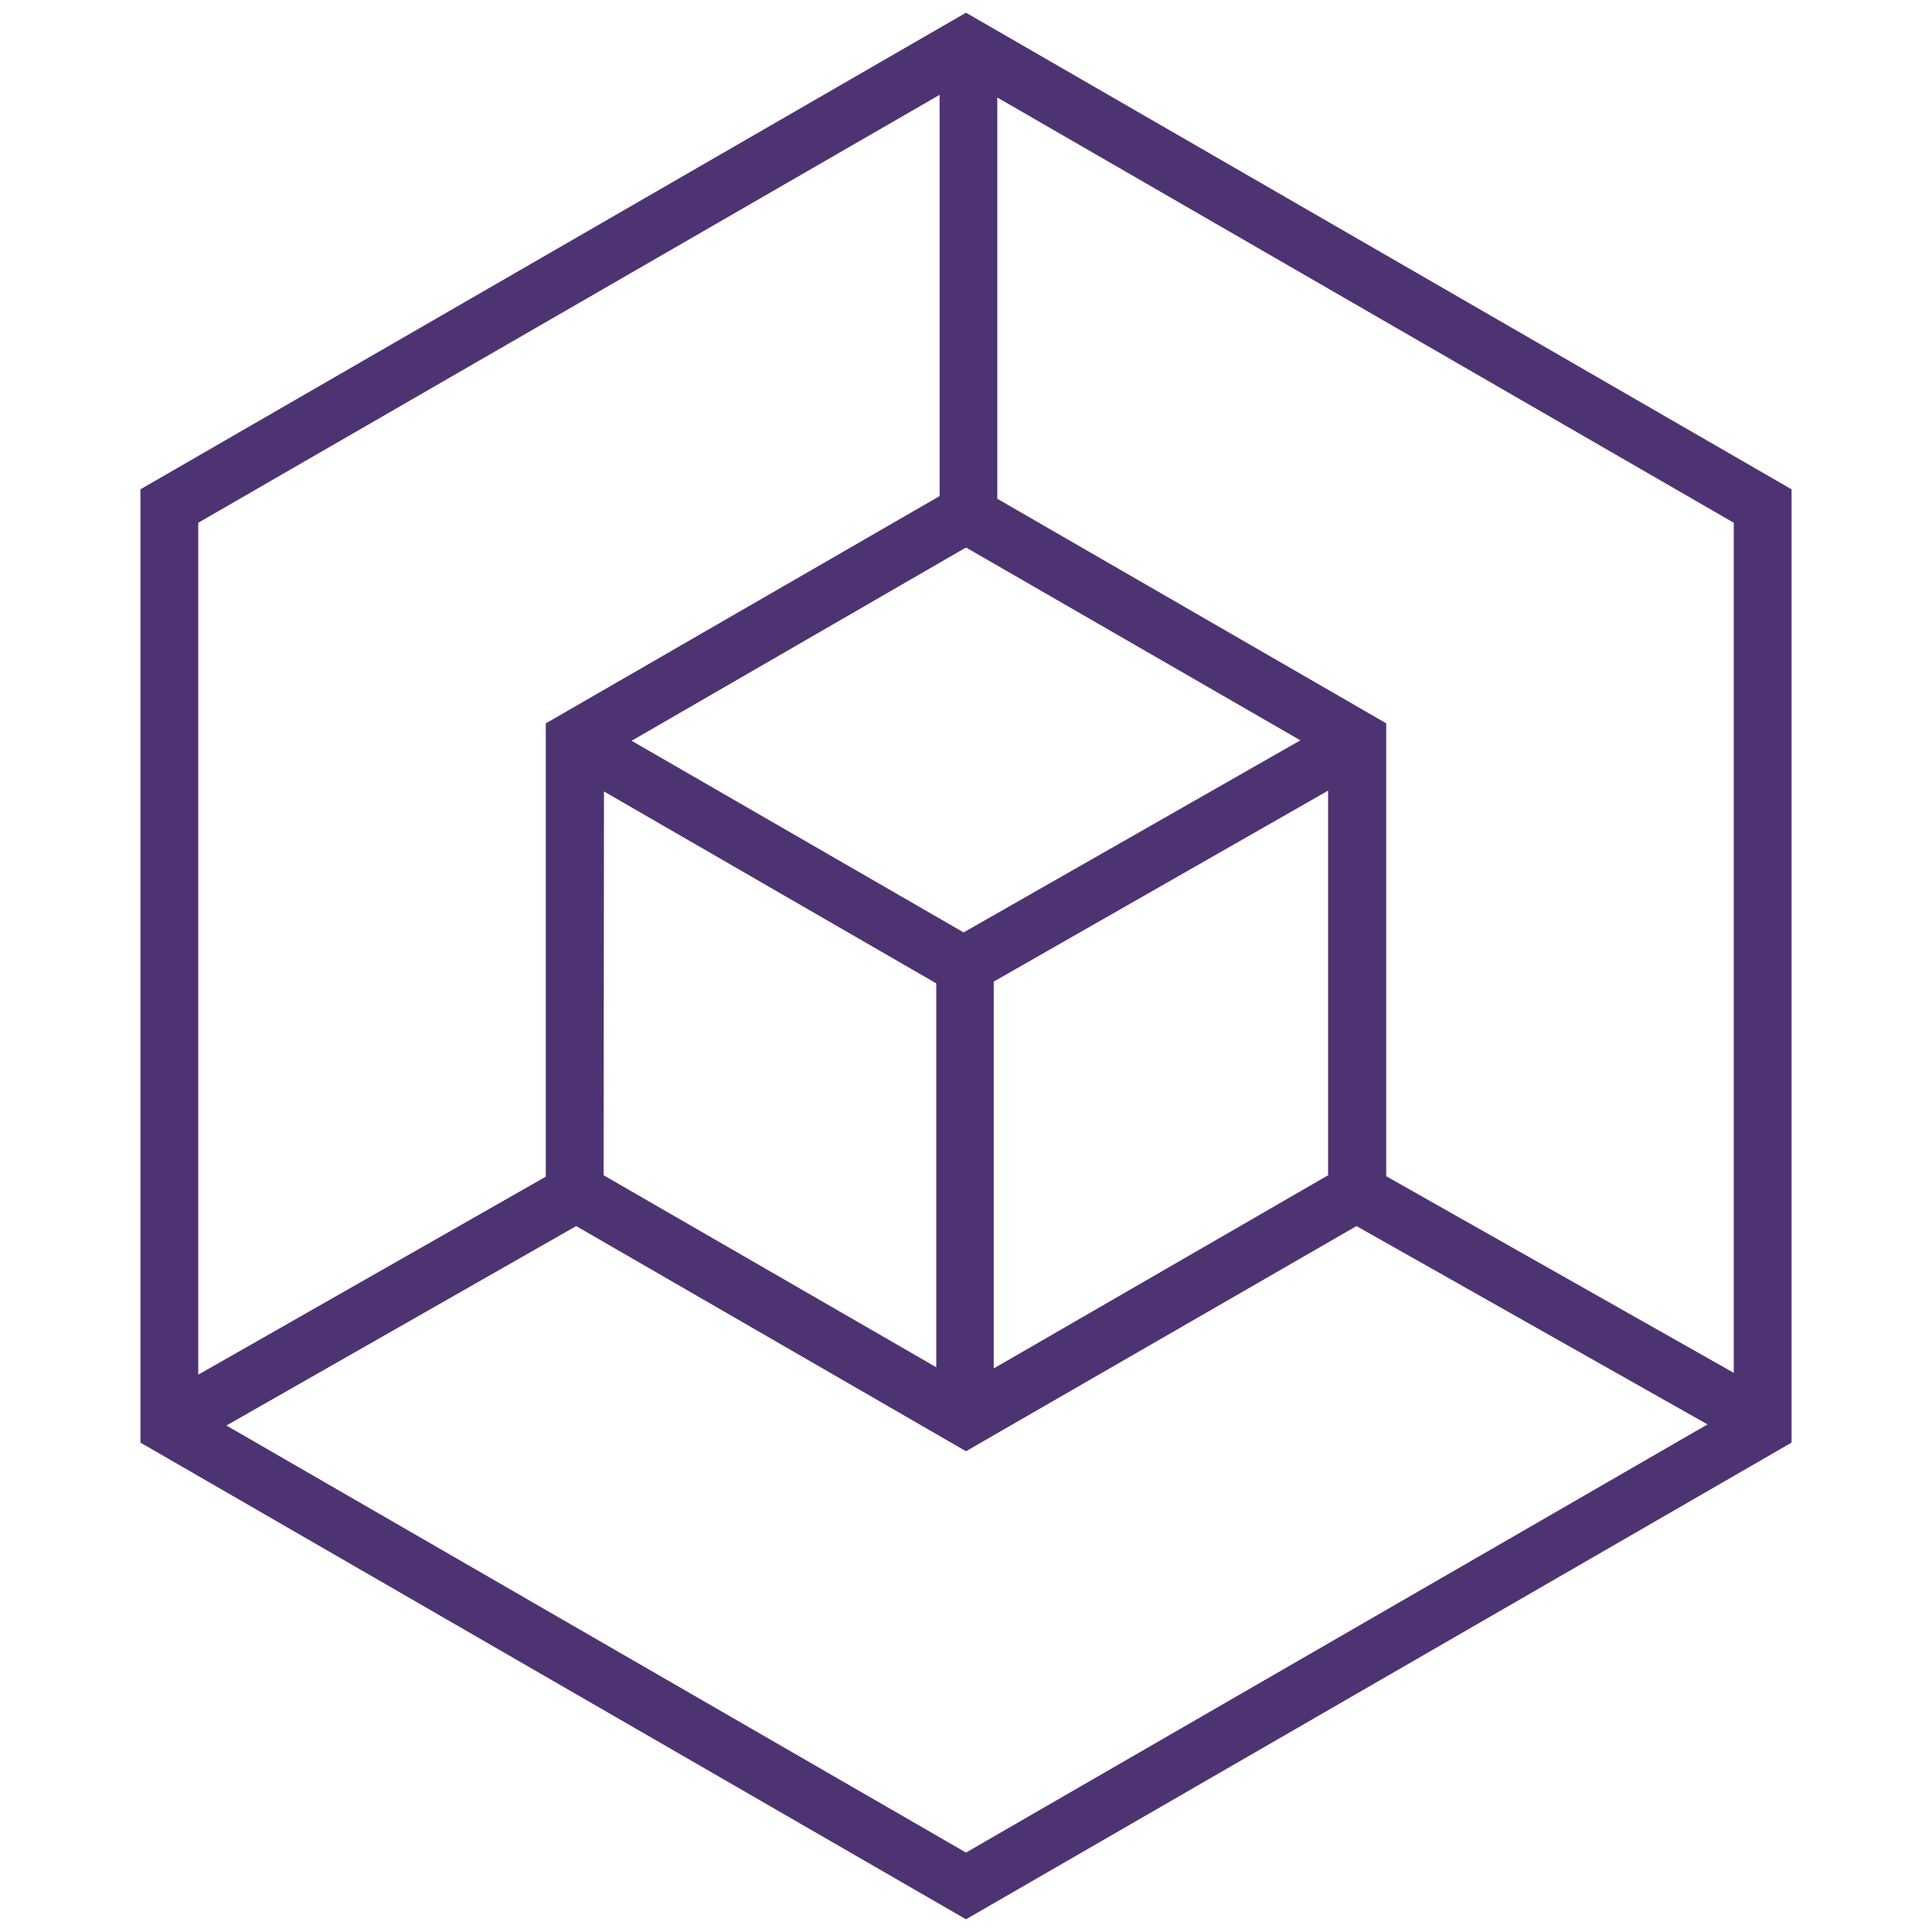 <svg xmlns="http://www.w3.org/2000/svg" viewBox="0 0 260 260">
  <style>
    path {
      fill: #4e3373;
     }
    @media (prefers-color-scheme: dark) {
      path {
        fill: #be96f5;
      }
    }
  </style>
  <path d="M130,258.29,18.9,194.14V65.85L130,1.71,241.1,65.85V194.14ZM30.47,191.84,130,249.31l99.79-57.62L182.55,165,130,195.3,77.54,165ZM26.68,70.35V185l46.77-26.65v-61l53-30.59v-54Zm159.87,87.94,46.77,26.46V70.35L134.21,13.12v54l52.34,30.22ZM133.73,132.1v52.06l45-26V106.4Zm-52.5,26.06L126,184V132.34L81.28,106.51ZM85,99.69l44.68,25.79L175,99.63,130,73.68Z"/>
</svg>
